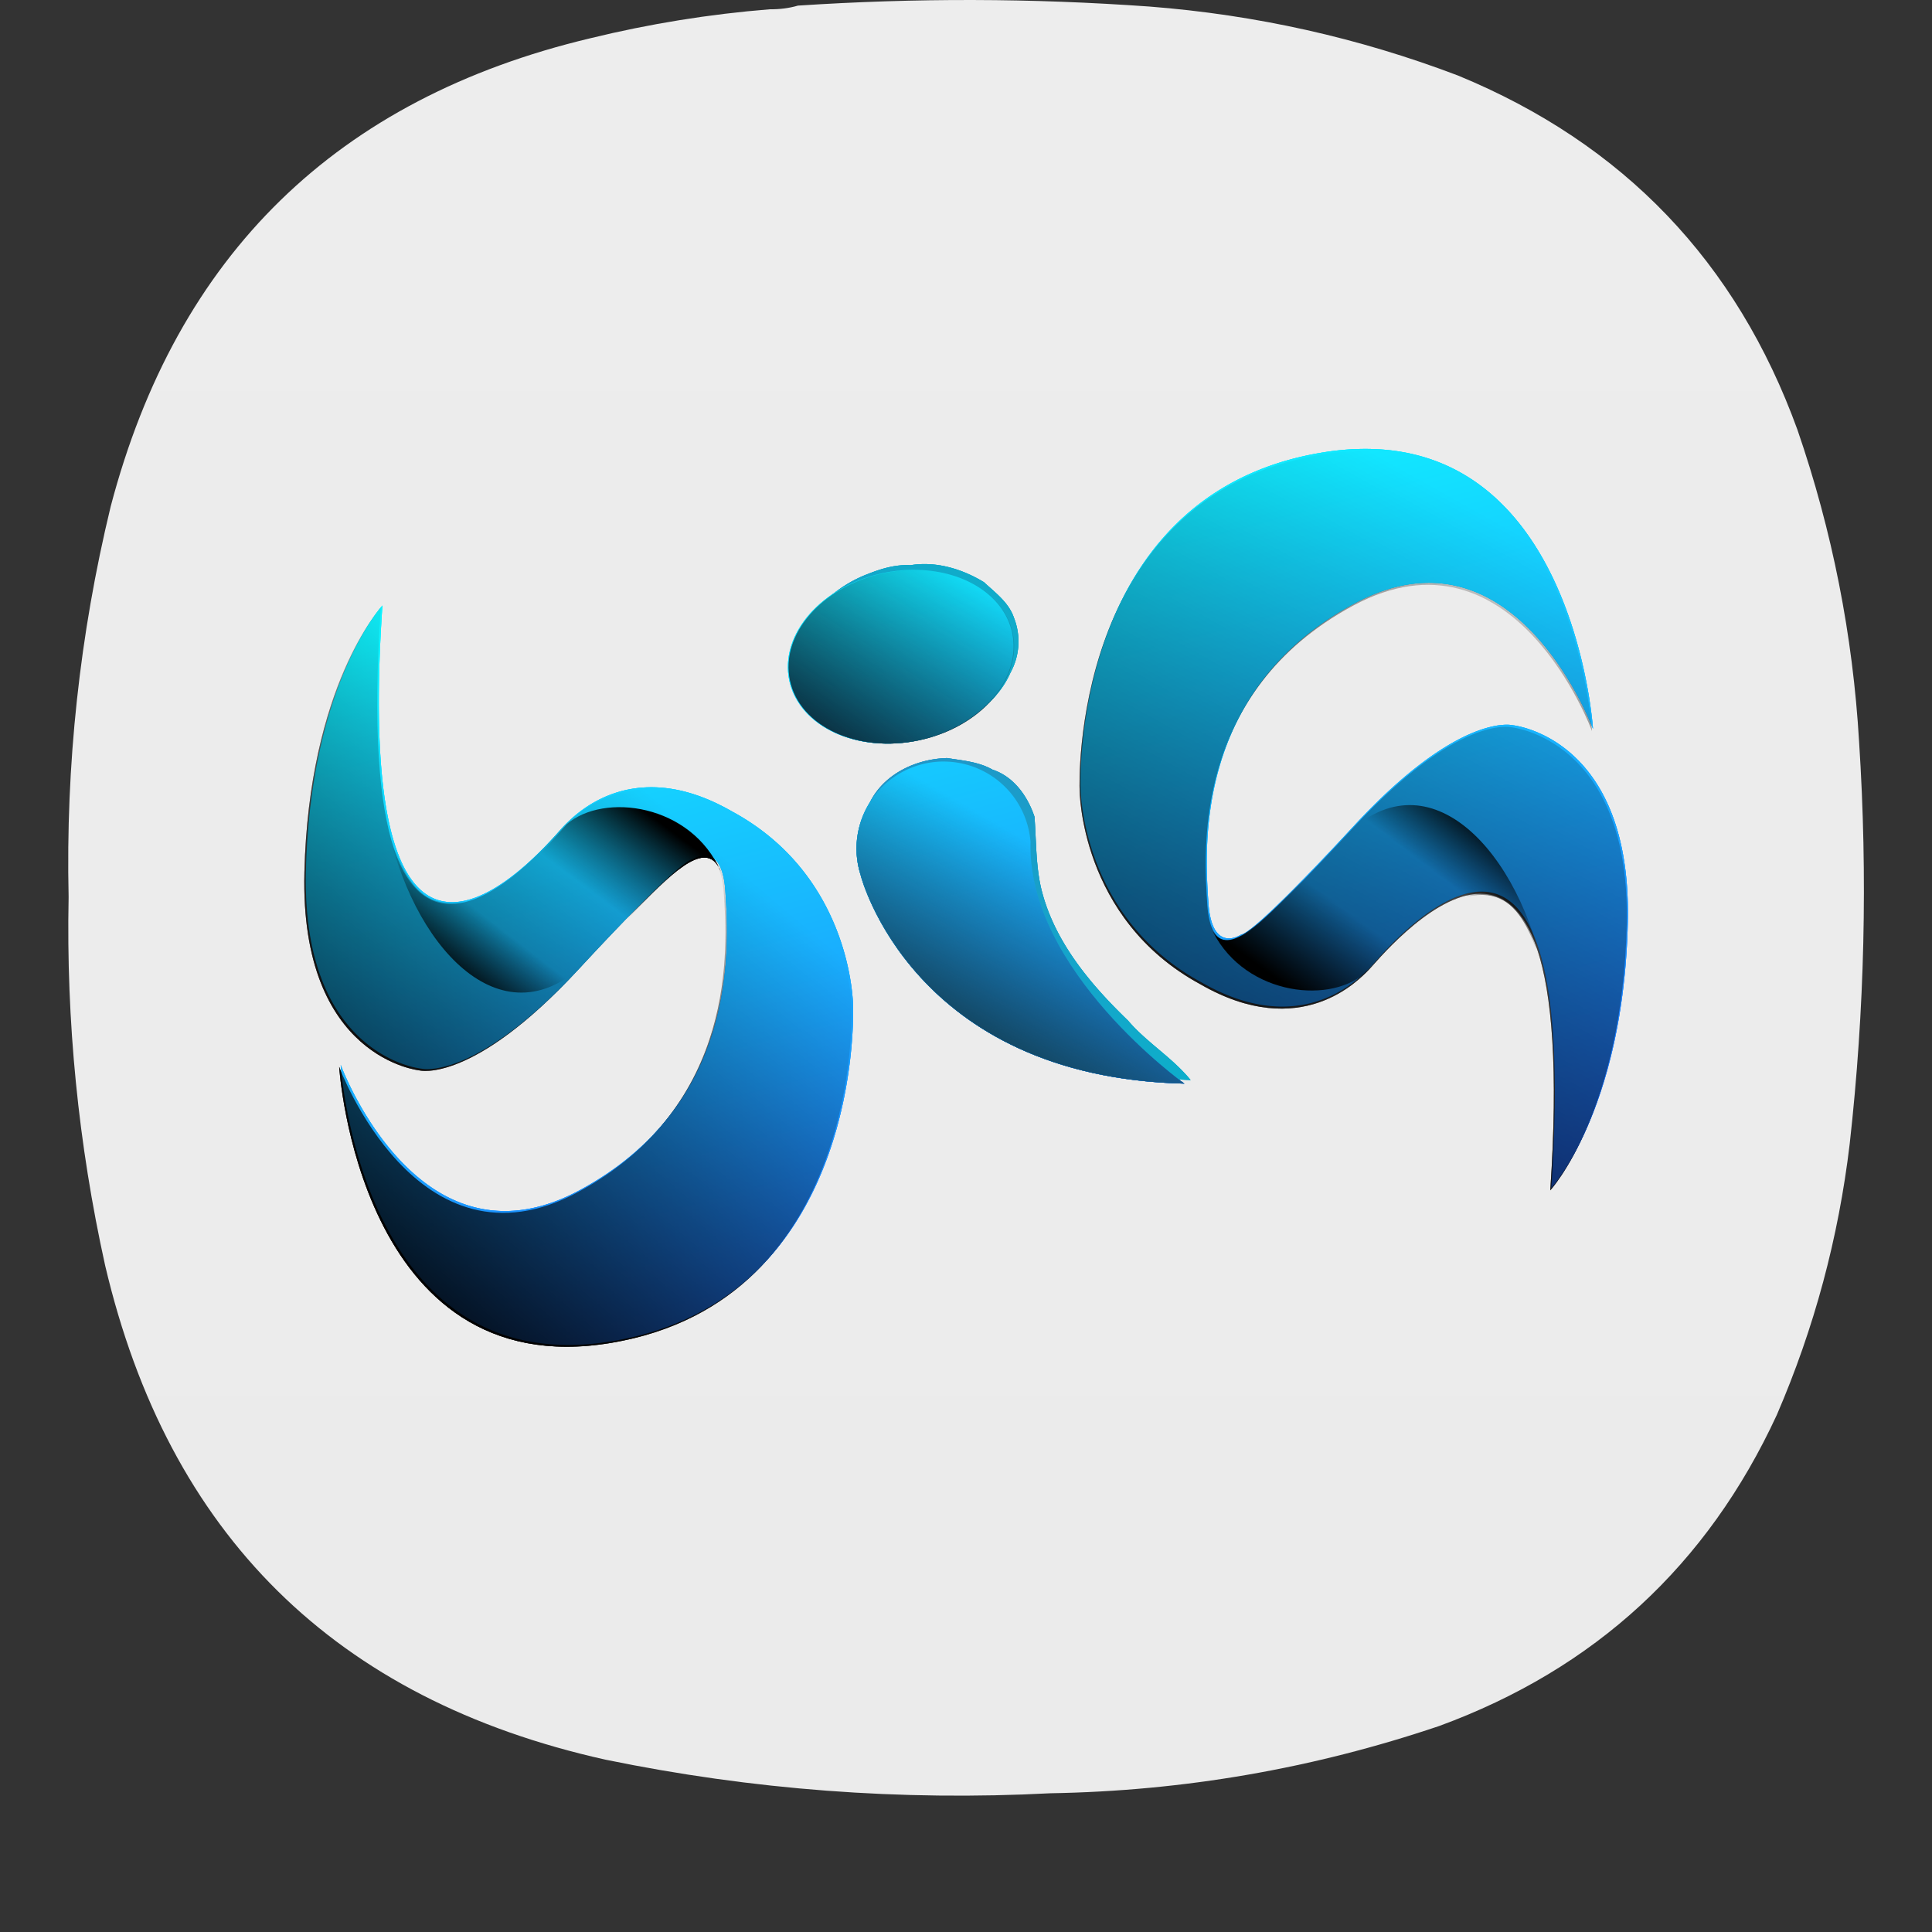 <?xml version="1.0" encoding="UTF-8" standalone="no"?>
<!-- Created with Inkscape (http://www.inkscape.org/) -->

<svg
   width="256"
   height="256"
   viewBox="0 0 67.733 67.733"
   version="1.1"
   id="svg1"
   inkscape:version="1.3 (0e150ed6c4, 2023-07-21)"
   sodipodi:docname="logo.svg"
   xmlns:inkscape="http://www.inkscape.org/namespaces/inkscape"
   xmlns:sodipodi="http://sodipodi.sourceforge.net/DTD/sodipodi-0.dtd"
   xmlns:xlink="http://www.w3.org/1999/xlink"
   xmlns="http://www.w3.org/2000/svg"
   xmlns:svg="http://www.w3.org/2000/svg">
  <rect x="0" y="0" width="67.733" height="67.733" fill="#333333" stroke="none"/>
  <sodipodi:namedview
     id="namedview1"
     pagecolor="#ffffff"
     bordercolor="#000000"
     borderopacity="0.25"
     inkscape:showpageshadow="2"
     inkscape:pageopacity="0.0"
     inkscape:pagecheckerboard="0"
     inkscape:deskcolor="#d1d1d1"
     inkscape:document-units="mm"
     inkscape:zoom="2.054307"
     inkscape:cx="202.50138"
     inkscape:cy="190.08843"
     inkscape:window-width="3440"
     inkscape:window-height="1358"
     inkscape:window-x="2560"
     inkscape:window-y="0"
     inkscape:window-maximized="1"
     inkscape:current-layer="layer1" />
  <defs
     id="defs1">
    <linearGradient
       id="linear-gradient-35"
       x1="70.74"
       y1="207.69"
       x2="304.39"
       y2="456.44"
       gradientTransform="matrix(1,0,0,-1,16.81,529.63)"
       gradientUnits="userSpaceOnUse">
      <stop
         offset="0"
         stop-color="#2d85c6"
         id="stop369" />
      <stop
         offset="1"
         stop-color="#04bacc"
         id="stop371" />
    </linearGradient>
    <linearGradient
       inkscape:collect="always"
       id="linearGradient14872">
      <stop
         style="stop-color:#283efd;stop-opacity:1;"
         offset="0"
         id="stop14868" />
      <stop
         style="stop-color:#10f3ff;stop-opacity:1;"
         offset="1"
         id="stop14870" />
    </linearGradient>
    <linearGradient
       inkscape:collect="always"
       id="linearGradient3753">
      <stop
         style="stop-color:#000000;stop-opacity:1;"
         offset="0"
         id="stop3749" />
      <stop
         style="stop-color:#000000;stop-opacity:0;"
         offset="1"
         id="stop3751" />
    </linearGradient>
    <linearGradient
       inkscape:collect="always"
       id="linearGradient4025">
      <stop
         style="stop-color:#091f2d;stop-opacity:1;"
         offset="0"
         id="stop4021" />
      <stop
         style="stop-color:#091f2d;stop-opacity:0;"
         offset="1"
         id="stop4023" />
    </linearGradient>
    <linearGradient
       inkscape:collect="always"
       id="linearGradient4754">
      <stop
         style="stop-color:#134865;stop-opacity:1;"
         offset="0"
         id="stop4750" />
      <stop
         style="stop-color:#134865;stop-opacity:0;"
         offset="1"
         id="stop4752" />
    </linearGradient>
    <linearGradient
       inkscape:collect="always"
       xlink:href="#linearGradient47"
       id="linearGradient1-2"
       gradientUnits="userSpaceOnUse"
       gradientTransform="matrix(3.866,0,0,3.866,-12.398,-18.074)"
       x1="11.962"
       y1="3.962"
       x2="11.962"
       y2="19.973" />
    <linearGradient
       id="linearGradient47"
       inkscape:collect="always">
      <stop
         style="stop-color:#ededed;stop-opacity:1;"
         offset="0"
         id="stop46" />
      <stop
         style="stop-color:#ebebeb;stop-opacity:1;"
         offset="1"
         id="stop47" />
    </linearGradient>
    <linearGradient
       inkscape:collect="always"
       xlink:href="#linear-gradient-35"
       id="linearGradient89-7"
       gradientUnits="userSpaceOnUse"
       gradientTransform="matrix(0.085,0,0,-0.085,13.961,51.387)"
       x1="70.74"
       y1="207.69"
       x2="304.39"
       y2="456.44" />
    <linearGradient
       inkscape:collect="always"
       xlink:href="#linear-gradient-35"
       id="linearGradient90-5"
       gradientTransform="matrix(0.085,0,0,0.085,12.535,6.446)"
       x1="146.39"
       y1="136.63"
       x2="380.04"
       y2="385.38" />
    <linearGradient
       inkscape:collect="always"
       xlink:href="#linearGradient14872"
       id="linearGradient91-9"
       gradientUnits="userSpaceOnUse"
       gradientTransform="matrix(0.204,0,0,0.204,-4.117,2.31)"
       x1="328.034"
       y1="201.046"
       x2="284.538"
       y2="38.716" />
    <linearGradient
       inkscape:collect="always"
       xlink:href="#linearGradient3753"
       id="linearGradient92-7"
       gradientUnits="userSpaceOnUse"
       gradientTransform="matrix(0.204,0,0,0.204,-4.135,2.375)"
       x1="102.554"
       y1="201.08"
       x2="161.903"
       y2="130.755" />
    <linearGradient
       inkscape:collect="always"
       xlink:href="#linearGradient3753"
       id="linearGradient93-3"
       gradientUnits="userSpaceOnUse"
       gradientTransform="matrix(0.204,0,0,0.204,-4.135,2.375)"
       x1="136.712"
       y1="112.772"
       x2="127.967"
       y2="124.48" />
    <linearGradient
       inkscape:collect="always"
       xlink:href="#linearGradient3753"
       id="linearGradient94-0"
       gradientUnits="userSpaceOnUse"
       gradientTransform="matrix(0.204,0,0,0.204,-4.135,2.375)"
       x1="108.509"
       y1="138.972"
       x2="115.038"
       y2="130.464" />
    <linearGradient
       inkscape:collect="always"
       xlink:href="#linearGradient4025"
       id="linearGradient95-2"
       gradientUnits="userSpaceOnUse"
       gradientTransform="matrix(0.245,0,0,0.245,8.458,-9.624)"
       x1="89.065"
       y1="139.312"
       x2="105.551"
       y2="114.02" />
    <linearGradient
       inkscape:collect="always"
       xlink:href="#linearGradient3753"
       id="linearGradient96-8"
       gradientUnits="userSpaceOnUse"
       gradientTransform="matrix(-0.204,0,0,-0.204,72.095,54.329)"
       x1="180.993"
       y1="52.836"
       x2="107.374"
       y2="184.649" />
    <linearGradient
       inkscape:collect="always"
       xlink:href="#linearGradient3753"
       id="linearGradient97-9"
       gradientUnits="userSpaceOnUse"
       gradientTransform="matrix(-0.204,0,0,-0.204,72.095,54.329)"
       x1="136.712"
       y1="112.772"
       x2="127.967"
       y2="124.48" />
    <linearGradient
       inkscape:collect="always"
       xlink:href="#linearGradient3753"
       id="linearGradient98-0"
       gradientUnits="userSpaceOnUse"
       gradientTransform="matrix(-0.204,0,0,-0.204,72.095,54.329)"
       x1="108.509"
       y1="138.972"
       x2="115.038"
       y2="130.464" />
    <linearGradient
       inkscape:collect="always"
       xlink:href="#linearGradient4754"
       id="linearGradient99-3"
       gradientUnits="userSpaceOnUse"
       gradientTransform="matrix(0.245,0,0,0.245,10.553,15.415)"
       x1="93.888"
       y1="67.032"
       x2="105.477"
       y2="46.598" />
    <linearGradient
       inkscape:collect="always"
       xlink:href="#linear-gradient-35"
       id="linearGradient23"
       gradientUnits="userSpaceOnUse"
       gradientTransform="matrix(0.085,0,0,-0.085,13.961,51.387)"
       x1="70.74"
       y1="207.69"
       x2="304.39"
       y2="456.44" />
    <linearGradient
       inkscape:collect="always"
       xlink:href="#linear-gradient-35"
       id="linearGradient24"
       gradientTransform="matrix(0.085,0,0,0.085,12.535,6.446)"
       x1="146.39"
       y1="136.63"
       x2="380.04"
       y2="385.38" />
    <linearGradient
       inkscape:collect="always"
       xlink:href="#linearGradient14872"
       id="linearGradient25"
       gradientUnits="userSpaceOnUse"
       gradientTransform="matrix(0.204,0,0,0.204,-4.117,2.31)"
       x1="328.034"
       y1="201.046"
       x2="284.538"
       y2="38.716" />
    <linearGradient
       inkscape:collect="always"
       xlink:href="#linearGradient3753"
       id="linearGradient26"
       gradientUnits="userSpaceOnUse"
       gradientTransform="matrix(0.204,0,0,0.204,-4.135,2.375)"
       x1="102.554"
       y1="201.08"
       x2="161.903"
       y2="130.755" />
    <linearGradient
       inkscape:collect="always"
       xlink:href="#linearGradient3753"
       id="linearGradient27"
       gradientUnits="userSpaceOnUse"
       gradientTransform="matrix(0.204,0,0,0.204,-4.135,2.375)"
       x1="136.712"
       y1="112.772"
       x2="127.967"
       y2="124.48" />
    <linearGradient
       inkscape:collect="always"
       xlink:href="#linearGradient3753"
       id="linearGradient28"
       gradientUnits="userSpaceOnUse"
       gradientTransform="matrix(0.204,0,0,0.204,-4.135,2.375)"
       x1="108.509"
       y1="138.972"
       x2="115.038"
       y2="130.464" />
    <linearGradient
       inkscape:collect="always"
       xlink:href="#linearGradient4025"
       id="linearGradient29"
       gradientUnits="userSpaceOnUse"
       gradientTransform="matrix(0.245,0,0,0.245,8.458,-9.624)"
       x1="89.065"
       y1="139.312"
       x2="105.551"
       y2="114.02" />
    <linearGradient
       inkscape:collect="always"
       xlink:href="#linearGradient3753"
       id="linearGradient30"
       gradientUnits="userSpaceOnUse"
       gradientTransform="matrix(-0.204,0,0,-0.204,72.095,54.329)"
       x1="180.993"
       y1="52.836"
       x2="107.374"
       y2="184.649" />
    <linearGradient
       inkscape:collect="always"
       xlink:href="#linearGradient3753"
       id="linearGradient31"
       gradientUnits="userSpaceOnUse"
       gradientTransform="matrix(-0.204,0,0,-0.204,72.095,54.329)"
       x1="136.712"
       y1="112.772"
       x2="127.967"
       y2="124.48" />
    <linearGradient
       inkscape:collect="always"
       xlink:href="#linearGradient3753"
       id="linearGradient32"
       gradientUnits="userSpaceOnUse"
       gradientTransform="matrix(-0.204,0,0,-0.204,72.095,54.329)"
       x1="108.509"
       y1="138.972"
       x2="115.038"
       y2="130.464" />
    <linearGradient
       inkscape:collect="always"
       xlink:href="#linearGradient4754"
       id="linearGradient33"
       gradientUnits="userSpaceOnUse"
       gradientTransform="matrix(0.245,0,0,0.245,10.553,15.415)"
       x1="93.888"
       y1="67.032"
       x2="105.477"
       y2="46.598" />
    <linearGradient
       inkscape:collect="always"
       xlink:href="#linear-gradient-35"
       id="linearGradient34"
       gradientUnits="userSpaceOnUse"
       gradientTransform="matrix(0.085,0,0,-0.085,13.961,51.387)"
       x1="70.74"
       y1="207.69"
       x2="304.39"
       y2="456.44" />
    <linearGradient
       inkscape:collect="always"
       xlink:href="#linear-gradient-35"
       id="linearGradient35"
       gradientTransform="matrix(0.085,0,0,0.085,12.535,6.446)"
       x1="146.39"
       y1="136.63"
       x2="380.04"
       y2="385.38" />
    <linearGradient
       inkscape:collect="always"
       xlink:href="#linearGradient14872"
       id="linearGradient36"
       gradientUnits="userSpaceOnUse"
       gradientTransform="matrix(0.204,0,0,0.204,-4.117,2.31)"
       x1="328.034"
       y1="201.046"
       x2="284.538"
       y2="38.716" />
    <linearGradient
       inkscape:collect="always"
       xlink:href="#linearGradient3753"
       id="linearGradient37"
       gradientUnits="userSpaceOnUse"
       gradientTransform="matrix(0.204,0,0,0.204,-4.135,2.375)"
       x1="102.554"
       y1="201.08"
       x2="161.903"
       y2="130.755" />
    <linearGradient
       inkscape:collect="always"
       xlink:href="#linearGradient3753"
       id="linearGradient38"
       gradientUnits="userSpaceOnUse"
       gradientTransform="matrix(0.204,0,0,0.204,-4.135,2.375)"
       x1="136.712"
       y1="112.772"
       x2="127.967"
       y2="124.48" />
    <linearGradient
       inkscape:collect="always"
       xlink:href="#linearGradient3753"
       id="linearGradient39"
       gradientUnits="userSpaceOnUse"
       gradientTransform="matrix(0.204,0,0,0.204,-4.135,2.375)"
       x1="108.509"
       y1="138.972"
       x2="115.038"
       y2="130.464" />
    <linearGradient
       inkscape:collect="always"
       xlink:href="#linearGradient4025"
       id="linearGradient40"
       gradientUnits="userSpaceOnUse"
       gradientTransform="matrix(0.245,0,0,0.245,8.458,-9.624)"
       x1="89.065"
       y1="139.312"
       x2="105.551"
       y2="114.02" />
    <linearGradient
       inkscape:collect="always"
       xlink:href="#linearGradient3753"
       id="linearGradient41"
       gradientUnits="userSpaceOnUse"
       gradientTransform="matrix(-0.204,0,0,-0.204,72.095,54.329)"
       x1="180.993"
       y1="52.836"
       x2="107.374"
       y2="184.649" />
    <linearGradient
       inkscape:collect="always"
       xlink:href="#linearGradient3753"
       id="linearGradient42"
       gradientUnits="userSpaceOnUse"
       gradientTransform="matrix(-0.204,0,0,-0.204,72.095,54.329)"
       x1="136.712"
       y1="112.772"
       x2="127.967"
       y2="124.48" />
    <linearGradient
       inkscape:collect="always"
       xlink:href="#linearGradient3753"
       id="linearGradient43"
       gradientUnits="userSpaceOnUse"
       gradientTransform="matrix(-0.204,0,0,-0.204,72.095,54.329)"
       x1="108.509"
       y1="138.972"
       x2="115.038"
       y2="130.464" />
    <linearGradient
       inkscape:collect="always"
       xlink:href="#linearGradient4754"
       id="linearGradient44"
       gradientUnits="userSpaceOnUse"
       gradientTransform="matrix(0.245,0,0,0.245,10.553,15.415)"
       x1="93.888"
       y1="67.032"
       x2="105.477"
       y2="46.598" />
  </defs>
  <g
     inkscape:label="Camada 1"
     inkscape:groupmode="layer"
     id="layer1">
    <g
       id="g44"
       transform="matrix(1.14,0,0,1.14,-4.886,-0.809)"
       style="stroke-width:0.877">
      <path
         id="circle46-9"
         style="fill:url(#linearGradient1-2);fill-opacity:1;stroke:none;stroke-width:0.309;stroke-linecap:round;stroke-linejoin:round;stroke-dasharray:none;stroke-dashoffset:0.943;stroke-opacity:0.15;paint-order:stroke markers fill"
         d="m 34.232,0.71 c -1.802,-0.005 -3.605,0.054 -5.407,0.172 -0.274,0.08 -0.562,0.116 -0.863,0.113 C 26.098,1.144 24.258,1.442 22.441,1.886 14.645,3.74 9.726,8.54 7.69,16.285 6.735,20.232 6.304,24.234 6.396,28.296 6.319,32.116 6.694,35.892 7.518,39.621 c 1.943,8.283 7.072,13.351 15.384,15.203 4.516,0.929 9.079,1.274 13.688,1.034 4.097,-0.069 8.08,-0.759 11.957,-2.069 4.785,-1.755 8.248,-4.945 10.383,-9.57 1.151,-2.667 1.897,-5.445 2.24,-8.334 0.46,-4.11 0.557,-8.231 0.289,-12.359 C 61.266,20.238 60.634,17.038 59.563,13.927 57.689,8.759 54.21,5.127 49.125,3.033 46.067,1.87 42.902,1.165 39.634,0.911 37.833,0.783 36.034,0.714 34.232,0.71 Z"
         sodipodi:nodetypes="cccccccccccccccccc" />
      <path
         class="cls-3"
         d="m 32.119,23.434 c 0.578,0.033 1.12,-0.196 1.634,-0.439 0.669,-0.355 1.299,-0.885 1.605,-1.594 a 1.986,1.986 0 0 0 0.11,-1.692 c -0.157,-0.468 -0.572,-0.771 -0.921,-1.094 -0.667,-0.408 -1.479,-0.654 -2.263,-0.523 -0.464,-0.026 -0.9,0.108 -1.315,0.272 a 3.947,3.947 0 0 0 -1.952,1.619 c -0.229,0.497 -0.479,1.077 -0.249,1.619 0.195,0.756 0.827,1.318 1.534,1.606 0.573,0.207 1.202,0.336 1.815,0.225 z"
         id="path74-2-3"
         style="fill:url(#linearGradient23);stroke-width:0.32" />
      <path
         class="cls-4"
         d="m 38.969,32.089 c -1.148,-1.108 -2.23,-2.394 -2.64,-3.961 -0.194,-0.748 -0.17,-1.532 -0.23,-2.302 -0.208,-0.624 -0.63,-1.23 -1.291,-1.448 -0.424,-0.242 -0.922,-0.279 -1.395,-0.356 -0.923,0.025 -1.883,0.455 -2.34,1.294 -0.183,0.351 -0.237,0.759 -0.284,1.148 0.059,1.073 0.524,2.088 1.075,3.002 0.509,0.772 1.117,1.494 1.862,2.063 0.424,0.44 0.985,0.701 1.498,1.022 a 8.825,8.825 0 0 0 3.033,1.078 17.378,17.378 0 0 0 2.643,0.294 c -0.569,-0.697 -1.358,-1.159 -1.93,-1.835 z"
         id="path75-8-6"
         style="fill:url(#linearGradient24);stroke-width:0.32" />
      <path
         id="path76-9-1"
         style="fill:url(#linearGradient25);fill-opacity:1;stroke-width:0.288"
         class="cls-2"
         d="m 46.287,14.515 c -0.43,-7.38e-4 -0.884,0.035 -1.367,0.117 -7.737,1.291 -7.403,10.288 -7.403,10.288 0,0 -0.008,3.984 3.716,5.998 3.095,1.782 4.874,-0.146 5.178,-0.45 0.305,-0.304 6.593,-8.176 5.582,6.778 0,0 2.215,-2.409 2.353,-8.147 0.139,-5.738 -3.547,-6.087 -3.547,-6.087 0,0 -1.631,-0.409 -4.868,3.089 -3.237,3.498 -3.463,3.341 -3.463,3.341 0,0 -0.914,0.644 -1.021,-0.977 -0.107,-1.621 -0.458,-6.535 4.485,-9.195 4.943,-2.66 7.343,3.855 7.343,3.855 0,0 -0.543,-8.599 -6.986,-8.61 z m -13.864,3.718 a 2.627,3.504 77.92 0 0 -0.986,0.102 2.627,3.504 77.92 0 0 -2.876,3.304 2.627,3.504 77.92 0 0 3.975,1.835 2.627,3.504 77.92 0 0 2.876,-3.301 2.627,3.504 77.92 0 0 -2.989,-1.939 z m -16.377,1.099 c 0,0 -2.212,2.412 -2.351,8.15 -0.139,5.737 3.547,6.091 3.547,6.091 0,0 1.629,0.409 4.866,-3.089 3.237,-3.498 3.465,-3.341 3.465,-3.341 0,0 0.914,-0.644 1.021,0.977 0.107,1.621 0.457,6.535 -4.487,9.195 -4.944,2.66 -7.343,-3.855 -7.343,-3.855 0,0 0.616,9.783 8.356,8.493 7.739,-1.29 7.401,-10.288 7.401,-10.288 0,0 0.008,-3.98 -3.718,-5.998 -3.095,-1.782 -4.874,0.144 -5.178,0.448 -0.305,0.304 -6.59,8.176 -5.579,-6.782 z m 17.305,4.797 a 2.68,2.68 0 0 0 -2.595,3.501 c 0,0 1.567,6.205 9.953,6.404 0,0 -4.844,-3.469 -4.731,-7.429 a 2.68,2.68 0 0 0 -2.628,-2.475 z" />
      <path
         id="path77-7-2"
         style="fill:url(#linearGradient26);fill-opacity:1;stroke-width:0.288"
         class="cls-2"
         d="m 15.998,19.388 c 0,0 -2.212,2.412 -2.351,8.15 -0.139,5.737 3.547,6.091 3.547,6.091 0,0 1.629,0.409 4.866,-3.089 3.237,-3.498 3.465,-3.341 3.465,-3.341 0,0 0.914,-0.644 1.021,0.977 0.107,1.621 0.457,6.535 -4.487,9.195 -4.944,2.66 -7.343,-3.855 -7.343,-3.855 0,0 0.616,9.783 8.356,8.493 7.739,-1.29 7.401,-10.288 7.401,-10.288 0,0 0.008,-3.98 -3.718,-5.998 -3.095,-1.782 -4.874,0.144 -5.178,0.448 -0.305,0.304 -6.59,8.176 -5.579,-6.782 z"
         sodipodi:nodetypes="ccccccsccccsc" />
      <path
         style="fill:url(#linearGradient27);fill-opacity:1;stroke-width:0.613;stroke-linecap:round;stroke-linejoin:round"
         d="m 21.716,26.057 c 1.138,-0.987 3.835,-0.626 4.738,1.459 -0.397,-1.016 -1.391,-0.075 -2.509,1.071 l -0.987,1.027 -3.085,-1.779 c 0.364,-0.259 0.748,-0.589 1.158,-1.009 z"
         id="path78-3-9"
         sodipodi:nodetypes="ccccccc" />
      <path
         style="fill:url(#linearGradient28);fill-opacity:1;stroke-width:0.613;stroke-linecap:round;stroke-linejoin:round"
         d="m 16.227,26.227 c 0.9,3.919 3.744,6.641 6.241,3.892 l -2.455,-2.387 c -2.642,1.717 -3.231,0.133 -3.786,-1.505 z"
         id="path79-6-3"
         sodipodi:nodetypes="cccc" />
      <path
         id="path80-1-1"
         style="fill:url(#linearGradient29);fill-opacity:1;stroke-width:0.288"
         class="cls-2"
         d="m 32.442,18.234 c -0.328,-0.002 -0.66,0.032 -0.986,0.102 -1.893,0.405 -3.181,1.885 -2.876,3.304 0.304,1.418 2.084,2.239 3.975,1.835 1.892,-0.405 3.179,-1.883 2.876,-3.302 -0.244,-1.14 -1.461,-1.93 -2.989,-1.939 z"
         sodipodi:nodetypes="ccccccc" />
      <path
         id="path81-2-9"
         style="fill:url(#linearGradient30);fill-opacity:1;stroke-width:0.288"
         class="cls-2"
         d="m 51.962,37.316 c 0,0 2.212,-2.412 2.351,-8.15 0.139,-5.737 -3.547,-6.091 -3.547,-6.091 0,0 -1.629,-0.409 -4.866,3.089 -3.237,3.498 -3.465,3.341 -3.465,3.341 0,0 -0.914,0.644 -1.021,-0.977 -0.107,-1.621 -0.457,-6.535 4.487,-9.195 4.944,-2.66 7.343,3.855 7.343,3.855 0,0 -0.616,-9.783 -8.356,-8.493 -7.739,1.29 -7.401,10.288 -7.401,10.288 0,0 -0.008,3.98 3.718,5.998 3.095,1.782 4.874,-0.144 5.178,-0.448 0.305,-0.304 6.59,-8.176 5.579,6.782 z"
         sodipodi:nodetypes="ccccccsccccsc" />
      <path
         style="fill:url(#linearGradient31);fill-opacity:1;stroke-width:0.613;stroke-linecap:round;stroke-linejoin:round"
         d="m 46.244,30.647 c -1.138,0.987 -3.835,0.626 -4.738,-1.459 0.397,1.016 1.391,0.075 2.509,-1.071 l 0.987,-1.027 3.085,1.779 c -0.364,0.259 -0.748,0.589 -1.158,1.009 z"
         id="path82-9-4"
         sodipodi:nodetypes="ccccccc" />
      <path
         style="fill:url(#linearGradient32);fill-opacity:1;stroke-width:0.613;stroke-linecap:round;stroke-linejoin:round"
         d="M 51.733,30.477 C 50.833,26.558 47.989,23.836 45.493,26.585 l 2.455,2.387 c 2.642,-1.717 3.231,-0.133 3.786,1.505 z"
         id="path83-3-7"
         sodipodi:nodetypes="cccc" />
      <path
         id="path84-1-8"
         style="fill:url(#linearGradient33);fill-opacity:1;stroke-width:0.288"
         class="cls-2"
         d="m 33.351,24.129 c -1.836,-0.03 -3.157,1.753 -2.595,3.501 0,0 1.567,6.205 9.953,6.404 0,0 -4.844,-3.469 -4.731,-7.429 -0.106,-1.38 -1.244,-2.452 -2.628,-2.475 z"
         sodipodi:nodetypes="ccccc" />
      <path
         class="cls-3"
         d="m 32.119,23.434 c 0.578,0.033 1.12,-0.196 1.634,-0.439 0.669,-0.355 1.299,-0.885 1.605,-1.594 a 1.986,1.986 0 0 0 0.11,-1.692 c -0.157,-0.468 -0.572,-0.771 -0.921,-1.094 -0.667,-0.408 -1.479,-0.654 -2.263,-0.523 -0.464,-0.026 -0.9,0.108 -1.315,0.272 a 3.947,3.947 0 0 0 -1.952,1.619 c -0.229,0.497 -0.479,1.077 -0.249,1.619 0.195,0.756 0.827,1.318 1.534,1.606 0.573,0.207 1.202,0.336 1.815,0.225 z"
         id="path110-9-4"
         style="fill:url(#linearGradient34);stroke-width:0.32" />
      <path
         class="cls-4"
         d="m 38.969,32.089 c -1.148,-1.108 -2.23,-2.394 -2.64,-3.961 -0.194,-0.748 -0.17,-1.532 -0.23,-2.302 -0.208,-0.624 -0.63,-1.23 -1.291,-1.448 -0.424,-0.242 -0.922,-0.279 -1.395,-0.356 -0.923,0.025 -1.883,0.455 -2.34,1.294 -0.183,0.351 -0.237,0.759 -0.284,1.148 0.059,1.073 0.524,2.088 1.075,3.002 0.509,0.772 1.117,1.494 1.862,2.063 0.424,0.44 0.985,0.701 1.498,1.022 a 8.825,8.825 0 0 0 3.033,1.078 17.378,17.378 0 0 0 2.643,0.294 c -0.569,-0.697 -1.358,-1.159 -1.93,-1.835 z"
         id="path111-4-5"
         style="fill:url(#linearGradient35);stroke-width:0.32" />
      <path
         id="path112-7-0"
         style="fill:url(#linearGradient36);fill-opacity:1;stroke-width:0.288"
         class="cls-2"
         d="m 46.287,14.515 c -0.43,-7.38e-4 -0.884,0.035 -1.367,0.117 -7.737,1.291 -7.403,10.288 -7.403,10.288 0,0 -0.008,3.984 3.716,5.998 3.095,1.782 4.874,-0.146 5.178,-0.45 0.305,-0.304 6.593,-8.176 5.582,6.778 0,0 2.215,-2.409 2.353,-8.147 0.139,-5.738 -3.547,-6.087 -3.547,-6.087 0,0 -1.631,-0.409 -4.868,3.089 -3.237,3.498 -3.463,3.341 -3.463,3.341 0,0 -0.914,0.644 -1.021,-0.977 -0.107,-1.621 -0.458,-6.535 4.485,-9.195 4.943,-2.66 7.343,3.855 7.343,3.855 0,0 -0.543,-8.599 -6.986,-8.61 z m -13.864,3.718 a 2.627,3.504 77.92 0 0 -0.986,0.102 2.627,3.504 77.92 0 0 -2.876,3.304 2.627,3.504 77.92 0 0 3.975,1.835 2.627,3.504 77.92 0 0 2.876,-3.301 2.627,3.504 77.92 0 0 -2.989,-1.939 z m -16.377,1.099 c 0,0 -2.212,2.412 -2.351,8.15 -0.139,5.737 3.547,6.091 3.547,6.091 0,0 1.629,0.409 4.866,-3.089 3.237,-3.498 3.465,-3.341 3.465,-3.341 0,0 0.914,-0.644 1.021,0.977 0.107,1.621 0.457,6.535 -4.487,9.195 -4.944,2.66 -7.343,-3.855 -7.343,-3.855 0,0 0.616,9.783 8.356,8.493 7.739,-1.29 7.401,-10.288 7.401,-10.288 0,0 0.008,-3.98 -3.718,-5.998 -3.095,-1.782 -4.874,0.144 -5.178,0.448 -0.305,0.304 -6.59,8.176 -5.579,-6.782 z m 17.305,4.797 a 2.68,2.68 0 0 0 -2.595,3.501 c 0,0 1.567,6.205 9.953,6.404 0,0 -4.844,-3.469 -4.731,-7.429 a 2.68,2.68 0 0 0 -2.628,-2.475 z" />
      <path
         id="path113-8-3"
         style="fill:url(#linearGradient37);fill-opacity:1;stroke-width:0.288"
         class="cls-2"
         d="m 15.998,19.388 c 0,0 -2.212,2.412 -2.351,8.15 -0.139,5.737 3.547,6.091 3.547,6.091 0,0 1.629,0.409 4.866,-3.089 3.237,-3.498 3.465,-3.341 3.465,-3.341 0,0 0.914,-0.644 1.021,0.977 0.107,1.621 0.457,6.535 -4.487,9.195 -4.944,2.66 -7.343,-3.855 -7.343,-3.855 0,0 0.616,9.783 8.356,8.493 7.739,-1.29 7.401,-10.288 7.401,-10.288 0,0 0.008,-3.98 -3.718,-5.998 -3.095,-1.782 -4.874,0.144 -5.178,0.448 -0.305,0.304 -6.59,8.176 -5.579,-6.782 z"
         sodipodi:nodetypes="ccccccsccccsc" />
      <path
         style="fill:url(#linearGradient38);fill-opacity:1;stroke-width:0.613;stroke-linecap:round;stroke-linejoin:round"
         d="m 21.716,26.057 c 1.138,-0.987 3.835,-0.626 4.738,1.459 -0.397,-1.016 -1.391,-0.075 -2.509,1.071 l -0.987,1.027 -3.085,-1.779 c 0.364,-0.259 0.748,-0.589 1.158,-1.009 z"
         id="path114-4-6"
         sodipodi:nodetypes="ccccccc" />
      <path
         style="fill:url(#linearGradient39);fill-opacity:1;stroke-width:0.613;stroke-linecap:round;stroke-linejoin:round"
         d="m 16.227,26.227 c 0.9,3.919 3.744,6.641 6.241,3.892 l -2.455,-2.387 c -2.642,1.717 -3.231,0.133 -3.786,-1.505 z"
         id="path115-5-1"
         sodipodi:nodetypes="cccc" />
      <path
         id="path116-0-0"
         style="fill:url(#linearGradient40);fill-opacity:1;stroke-width:0.288"
         class="cls-2"
         d="m 32.442,18.234 c -0.328,-0.002 -0.66,0.032 -0.986,0.102 -1.893,0.405 -3.181,1.885 -2.876,3.304 0.304,1.418 2.084,2.239 3.975,1.835 1.892,-0.405 3.179,-1.883 2.876,-3.302 -0.244,-1.14 -1.461,-1.93 -2.989,-1.939 z"
         sodipodi:nodetypes="ccccccc" />
      <path
         id="path117-3-6"
         style="fill:url(#linearGradient41);fill-opacity:1;stroke-width:0.288"
         class="cls-2"
         d="m 51.962,37.316 c 0,0 2.212,-2.412 2.351,-8.15 0.139,-5.737 -3.547,-6.091 -3.547,-6.091 0,0 -1.629,-0.409 -4.866,3.089 -3.237,3.498 -3.465,3.341 -3.465,3.341 0,0 -0.914,0.644 -1.021,-0.977 -0.107,-1.621 -0.457,-6.535 4.487,-9.195 4.944,-2.66 7.343,3.855 7.343,3.855 0,0 -0.616,-9.783 -8.356,-8.493 -7.739,1.29 -7.401,10.288 -7.401,10.288 0,0 -0.008,3.98 3.718,5.998 3.095,1.782 4.874,-0.144 5.178,-0.448 0.305,-0.304 6.59,-8.176 5.579,6.782 z"
         sodipodi:nodetypes="ccccccsccccsc" />
      <path
         style="fill:url(#linearGradient42);fill-opacity:1;stroke-width:0.613;stroke-linecap:round;stroke-linejoin:round"
         d="m 46.244,30.647 c -1.138,0.987 -3.835,0.626 -4.738,-1.459 0.397,1.016 1.391,0.075 2.509,-1.071 l 0.987,-1.027 3.085,1.779 c -0.364,0.259 -0.748,0.589 -1.158,1.009 z"
         id="path118-6-3"
         sodipodi:nodetypes="ccccccc" />
      <path
         style="fill:url(#linearGradient43);fill-opacity:1;stroke-width:0.613;stroke-linecap:round;stroke-linejoin:round"
         d="M 51.733,30.477 C 50.833,26.558 47.989,23.836 45.493,26.585 l 2.455,2.387 c 2.642,-1.717 3.231,-0.133 3.786,1.505 z"
         id="path119-1-2"
         sodipodi:nodetypes="cccc" />
      <path
         id="path120-0-0"
         style="fill:url(#linearGradient44);fill-opacity:1;stroke-width:0.288"
         class="cls-2"
         d="m 33.351,24.129 c -1.836,-0.03 -3.157,1.753 -2.595,3.501 0,0 1.567,6.205 9.953,6.404 0,0 -4.844,-3.469 -4.731,-7.429 -0.106,-1.38 -1.244,-2.452 -2.628,-2.475 z"
         sodipodi:nodetypes="ccccc" />
      <path
         class="cls-3"
         d="m 32.119,23.434 c 0.578,0.033 1.12,-0.196 1.634,-0.439 0.669,-0.355 1.299,-0.885 1.605,-1.594 a 1.986,1.986 0 0 0 0.11,-1.692 c -0.157,-0.468 -0.572,-0.771 -0.921,-1.094 -0.667,-0.408 -1.479,-0.654 -2.263,-0.523 -0.464,-0.026 -0.9,0.108 -1.315,0.272 a 3.947,3.947 0 0 0 -1.952,1.619 c -0.229,0.497 -0.479,1.077 -0.249,1.619 0.195,0.756 0.827,1.318 1.534,1.606 0.573,0.207 1.202,0.336 1.815,0.225 z"
         id="path146-6-6"
         style="fill:url(#linearGradient89-7);stroke-width:0.32" />
      <path
         class="cls-4"
         d="m 38.969,32.089 c -1.148,-1.108 -2.23,-2.394 -2.64,-3.961 -0.194,-0.748 -0.17,-1.532 -0.23,-2.302 -0.208,-0.624 -0.63,-1.23 -1.291,-1.448 -0.424,-0.242 -0.922,-0.279 -1.395,-0.356 -0.923,0.025 -1.883,0.455 -2.34,1.294 -0.183,0.351 -0.237,0.759 -0.284,1.148 0.059,1.073 0.524,2.088 1.075,3.002 0.509,0.772 1.117,1.494 1.862,2.063 0.424,0.44 0.985,0.701 1.498,1.022 a 8.825,8.825 0 0 0 3.033,1.078 17.378,17.378 0 0 0 2.643,0.294 c -0.569,-0.697 -1.358,-1.159 -1.93,-1.835 z"
         id="path147-3-1"
         style="fill:url(#linearGradient90-5);stroke-width:0.32" />
      <path
         id="path148-2-5"
         style="fill:url(#linearGradient91-9);fill-opacity:1;stroke-width:0.288"
         class="cls-2"
         d="m 46.287,14.515 c -0.43,-7.38e-4 -0.884,0.035 -1.367,0.117 -7.737,1.291 -7.403,10.288 -7.403,10.288 0,0 -0.008,3.984 3.716,5.998 3.095,1.782 4.874,-0.146 5.178,-0.45 0.305,-0.304 6.593,-8.176 5.582,6.778 0,0 2.215,-2.409 2.353,-8.147 0.139,-5.738 -3.547,-6.087 -3.547,-6.087 0,0 -1.631,-0.409 -4.868,3.089 -3.237,3.498 -3.463,3.341 -3.463,3.341 0,0 -0.914,0.644 -1.021,-0.977 -0.107,-1.621 -0.458,-6.535 4.485,-9.195 4.943,-2.66 7.343,3.855 7.343,3.855 0,0 -0.543,-8.599 -6.986,-8.61 z m -13.864,3.718 a 2.627,3.504 77.92 0 0 -0.986,0.102 2.627,3.504 77.92 0 0 -2.876,3.304 2.627,3.504 77.92 0 0 3.975,1.835 2.627,3.504 77.92 0 0 2.876,-3.301 2.627,3.504 77.92 0 0 -2.989,-1.939 z m -16.377,1.099 c 0,0 -2.212,2.412 -2.351,8.15 -0.139,5.737 3.547,6.091 3.547,6.091 0,0 1.629,0.409 4.866,-3.089 3.237,-3.498 3.465,-3.341 3.465,-3.341 0,0 0.914,-0.644 1.021,0.977 0.107,1.621 0.457,6.535 -4.487,9.195 -4.944,2.66 -7.343,-3.855 -7.343,-3.855 0,0 0.616,9.783 8.356,8.493 7.739,-1.29 7.401,-10.288 7.401,-10.288 0,0 0.008,-3.98 -3.718,-5.998 -3.095,-1.782 -4.874,0.144 -5.178,0.448 -0.305,0.304 -6.59,8.176 -5.579,-6.782 z m 17.305,4.797 a 2.68,2.68 0 0 0 -2.595,3.501 c 0,0 1.567,6.205 9.953,6.404 0,0 -4.844,-3.469 -4.731,-7.429 a 2.68,2.68 0 0 0 -2.628,-2.475 z" />
      <path
         id="path149-0-5"
         style="fill:url(#linearGradient92-7);fill-opacity:1;stroke-width:0.288"
         class="cls-2"
         d="m 15.998,19.388 c 0,0 -2.212,2.412 -2.351,8.15 -0.139,5.737 3.547,6.091 3.547,6.091 0,0 1.629,0.409 4.866,-3.089 3.237,-3.498 3.465,-3.341 3.465,-3.341 0,0 0.914,-0.644 1.021,0.977 0.107,1.621 0.457,6.535 -4.487,9.195 -4.944,2.66 -7.343,-3.855 -7.343,-3.855 0,0 0.616,9.783 8.356,8.493 7.739,-1.29 7.401,-10.288 7.401,-10.288 0,0 0.008,-3.98 -3.718,-5.998 -3.095,-1.782 -4.874,0.144 -5.178,0.448 -0.305,0.304 -6.59,8.176 -5.579,-6.782 z"
         sodipodi:nodetypes="ccccccsccccsc" />
      <path
         style="fill:url(#linearGradient93-3);fill-opacity:1;stroke-width:0.613;stroke-linecap:round;stroke-linejoin:round"
         d="m 21.716,26.057 c 1.138,-0.987 3.835,-0.626 4.738,1.459 -0.397,-1.016 -1.391,-0.075 -2.509,1.071 l -0.987,1.027 -3.085,-1.779 c 0.364,-0.259 0.748,-0.589 1.158,-1.009 z"
         id="path150-6-4"
         sodipodi:nodetypes="ccccccc" />
      <path
         style="fill:url(#linearGradient94-0);fill-opacity:1;stroke-width:0.613;stroke-linecap:round;stroke-linejoin:round"
         d="m 16.227,26.227 c 0.9,3.919 3.744,6.641 6.241,3.892 l -2.455,-2.387 c -2.642,1.717 -3.231,0.133 -3.786,-1.505 z"
         id="path151-1-7"
         sodipodi:nodetypes="cccc" />
      <path
         id="path152-5-6"
         style="fill:url(#linearGradient95-2);fill-opacity:1;stroke-width:0.288"
         class="cls-2"
         d="m 32.442,18.234 c -0.328,-0.002 -0.66,0.032 -0.986,0.102 -1.893,0.405 -3.181,1.885 -2.876,3.304 0.304,1.418 2.084,2.239 3.975,1.835 1.892,-0.405 3.179,-1.883 2.876,-3.302 -0.244,-1.14 -1.461,-1.93 -2.989,-1.939 z"
         sodipodi:nodetypes="ccccccc" />
      <path
         id="path153-5-5"
         style="fill:url(#linearGradient96-8);fill-opacity:1;stroke-width:0.288"
         class="cls-2"
         d="m 51.962,37.316 c 0,0 2.212,-2.412 2.351,-8.15 0.139,-5.737 -3.547,-6.091 -3.547,-6.091 0,0 -1.629,-0.409 -4.866,3.089 -3.237,3.498 -3.465,3.341 -3.465,3.341 0,0 -0.914,0.644 -1.021,-0.977 -0.107,-1.621 -0.457,-6.535 4.487,-9.195 4.944,-2.66 7.343,3.855 7.343,3.855 0,0 -0.616,-9.783 -8.356,-8.493 -7.739,1.29 -7.401,10.288 -7.401,10.288 0,0 -0.008,3.98 3.718,5.998 3.095,1.782 4.874,-0.144 5.178,-0.448 0.305,-0.304 6.59,-8.176 5.579,6.782 z"
         sodipodi:nodetypes="ccccccsccccsc" />
      <path
         style="fill:url(#linearGradient97-9);fill-opacity:1;stroke-width:0.613;stroke-linecap:round;stroke-linejoin:round"
         d="m 46.244,30.647 c -1.138,0.987 -3.835,0.626 -4.738,-1.459 0.397,1.016 1.391,0.075 2.509,-1.071 l 0.987,-1.027 3.085,1.779 c -0.364,0.259 -0.748,0.589 -1.158,1.009 z"
         id="path154-4-6"
         sodipodi:nodetypes="ccccccc" />
      <path
         style="fill:url(#linearGradient98-0);fill-opacity:1;stroke-width:0.613;stroke-linecap:round;stroke-linejoin:round"
         d="M 51.733,30.477 C 50.833,26.558 47.989,23.836 45.493,26.585 l 2.455,2.387 c 2.642,-1.717 3.231,-0.133 3.786,1.505 z"
         id="path155-7-9"
         sodipodi:nodetypes="cccc" />
      <path
         id="path156-6-3"
         style="fill:url(#linearGradient99-3);fill-opacity:1;stroke-width:0.288"
         class="cls-2"
         d="m 33.351,24.129 c -1.836,-0.03 -3.157,1.753 -2.595,3.501 0,0 1.567,6.205 9.953,6.404 0,0 -4.844,-3.469 -4.731,-7.429 -0.106,-1.38 -1.244,-2.452 -2.628,-2.475 z"
         sodipodi:nodetypes="ccccc" />
    </g>
  </g>
</svg>
